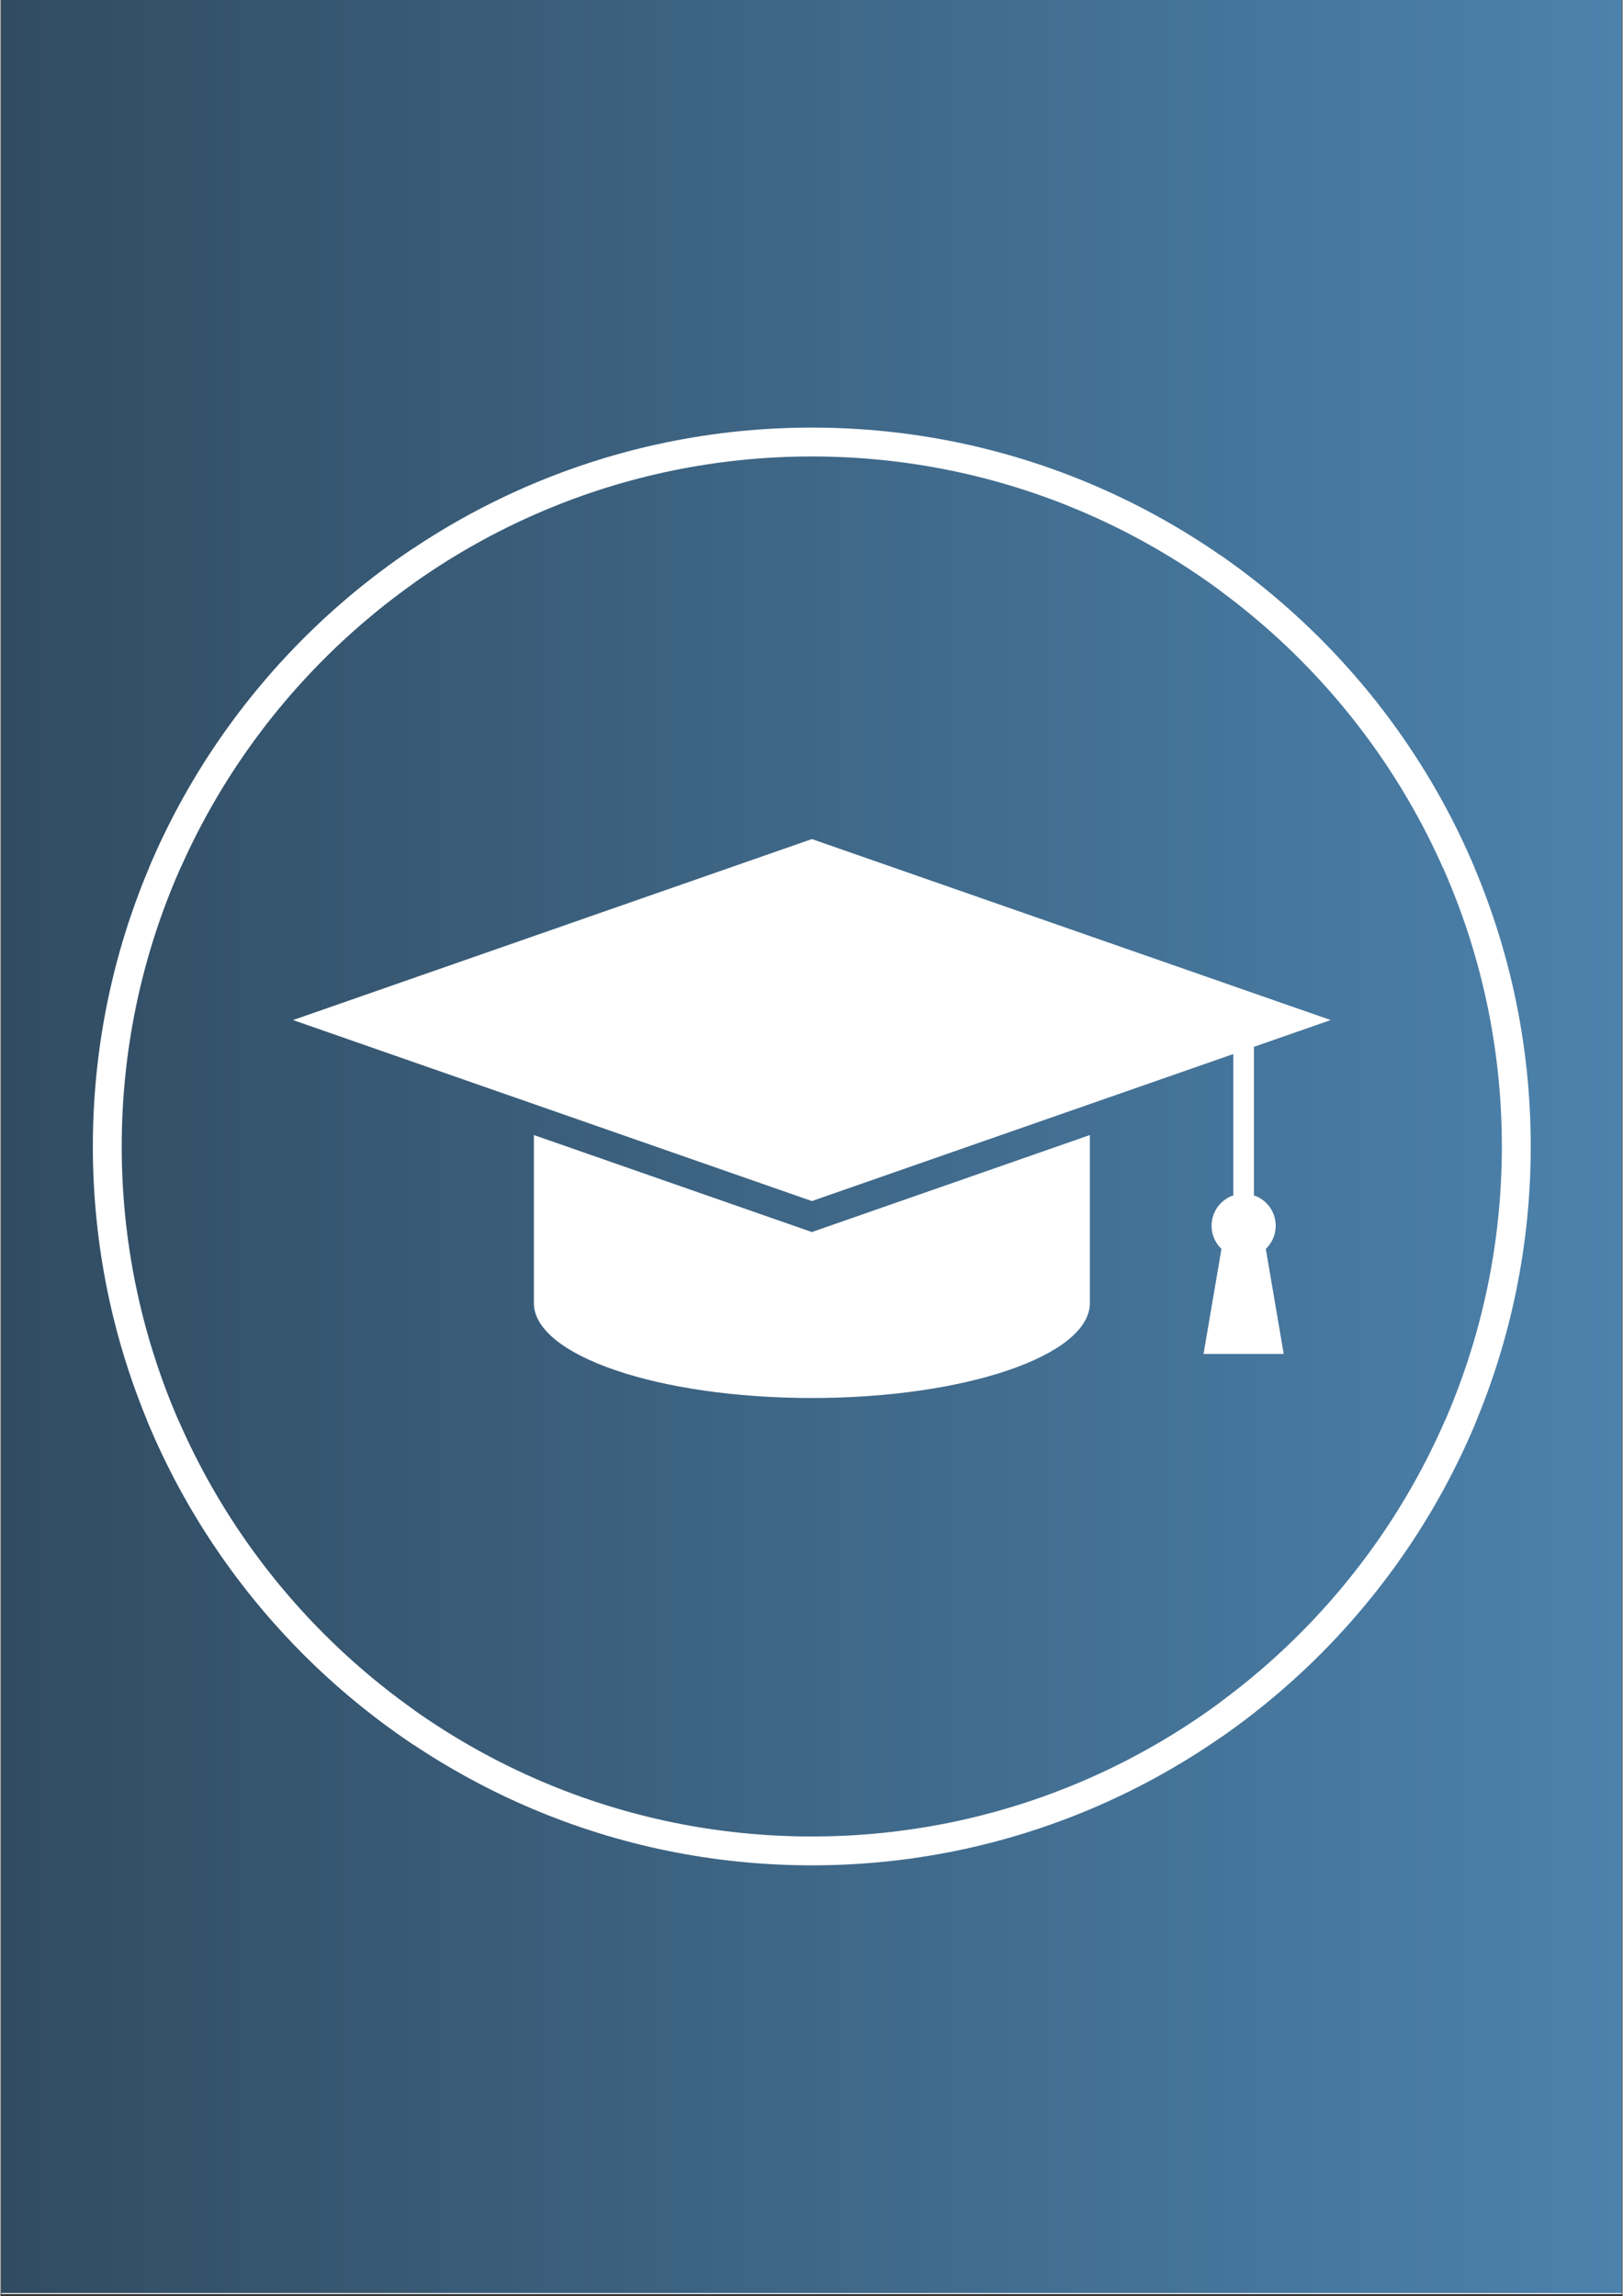<svg xmlns="http://www.w3.org/2000/svg" xmlns:xlink="http://www.w3.org/1999/xlink" width="793" zoomAndPan="magnify" viewBox="0 0 594.96 842.25" height="1122" preserveAspectRatio="xMidYMid meet" version="1.0"><rect x="0" y="0" width="594.96" height="842.25" fill="#333333" stroke="none"/><defs><clipPath id="3efbf73925"><path d="M 0.246 0 L 594.676 0 L 594.676 841.5 L 0.246 841.5 Z M 0.246 0 " clip-rule="nonzero"/></clipPath><clipPath id="d26174ba4b"><path d="M 0.246 0 L 594.676 0 L 594.676 841.137 L 0.246 841.137 Z M 0.246 0 " clip-rule="nonzero"/></clipPath><linearGradient x1="0.005" gradientTransform="matrix(0.749, 0, 0, 0.749, 0.241, 0)" y1="561.26" x2="793.288" gradientUnits="userSpaceOnUse" y2="561.26" id="a42801c350"><stop stop-opacity="1" stop-color="rgb(19.199%, 29.799%, 38.399%)" offset="0"/><stop stop-opacity="1" stop-color="rgb(19.24%, 29.881%, 38.513%)" offset="0.008"/><stop stop-opacity="1" stop-color="rgb(19.324%, 30.048%, 38.744%)" offset="0.016"/><stop stop-opacity="1" stop-color="rgb(19.406%, 30.212%, 38.972%)" offset="0.023"/><stop stop-opacity="1" stop-color="rgb(19.489%, 30.379%, 39.203%)" offset="0.031"/><stop stop-opacity="1" stop-color="rgb(19.571%, 30.544%, 39.432%)" offset="0.039"/><stop stop-opacity="1" stop-color="rgb(19.655%, 30.71%, 39.662%)" offset="0.047"/><stop stop-opacity="1" stop-color="rgb(19.737%, 30.875%, 39.891%)" offset="0.055"/><stop stop-opacity="1" stop-color="rgb(19.82%, 31.041%, 40.121%)" offset="0.062"/><stop stop-opacity="1" stop-color="rgb(19.902%, 31.206%, 40.35%)" offset="0.07"/><stop stop-opacity="1" stop-color="rgb(19.986%, 31.372%, 40.579%)" offset="0.078"/><stop stop-opacity="1" stop-color="rgb(20.068%, 31.537%, 40.81%)" offset="0.086"/><stop stop-opacity="1" stop-color="rgb(20.151%, 31.703%, 41.039%)" offset="0.094"/><stop stop-opacity="1" stop-color="rgb(20.233%, 31.868%, 41.269%)" offset="0.102"/><stop stop-opacity="1" stop-color="rgb(20.317%, 32.034%, 41.498%)" offset="0.109"/><stop stop-opacity="1" stop-color="rgb(20.399%, 32.199%, 41.728%)" offset="0.117"/><stop stop-opacity="1" stop-color="rgb(20.482%, 32.365%, 41.957%)" offset="0.125"/><stop stop-opacity="1" stop-color="rgb(20.564%, 32.53%, 42.188%)" offset="0.133"/><stop stop-opacity="1" stop-color="rgb(20.648%, 32.697%, 42.416%)" offset="0.141"/><stop stop-opacity="1" stop-color="rgb(20.731%, 32.861%, 42.647%)" offset="0.148"/><stop stop-opacity="1" stop-color="rgb(20.813%, 33.028%, 42.876%)" offset="0.156"/><stop stop-opacity="1" stop-color="rgb(20.895%, 33.192%, 43.105%)" offset="0.164"/><stop stop-opacity="1" stop-color="rgb(20.979%, 33.359%, 43.335%)" offset="0.172"/><stop stop-opacity="1" stop-color="rgb(21.062%, 33.524%, 43.564%)" offset="0.18"/><stop stop-opacity="1" stop-color="rgb(21.144%, 33.69%, 43.794%)" offset="0.188"/><stop stop-opacity="1" stop-color="rgb(21.227%, 33.855%, 44.023%)" offset="0.195"/><stop stop-opacity="1" stop-color="rgb(21.31%, 34.019%, 44.254%)" offset="0.203"/><stop stop-opacity="1" stop-color="rgb(21.393%, 34.186%, 44.482%)" offset="0.211"/><stop stop-opacity="1" stop-color="rgb(21.475%, 34.351%, 44.713%)" offset="0.219"/><stop stop-opacity="1" stop-color="rgb(21.558%, 34.517%, 44.942%)" offset="0.227"/><stop stop-opacity="1" stop-color="rgb(21.642%, 34.682%, 45.171%)" offset="0.234"/><stop stop-opacity="1" stop-color="rgb(21.724%, 34.848%, 45.401%)" offset="0.242"/><stop stop-opacity="1" stop-color="rgb(21.806%, 35.013%, 45.63%)" offset="0.25"/><stop stop-opacity="1" stop-color="rgb(21.889%, 35.179%, 45.86%)" offset="0.258"/><stop stop-opacity="1" stop-color="rgb(21.971%, 35.344%, 46.089%)" offset="0.266"/><stop stop-opacity="1" stop-color="rgb(22.055%, 35.51%, 46.32%)" offset="0.273"/><stop stop-opacity="1" stop-color="rgb(22.137%, 35.675%, 46.548%)" offset="0.281"/><stop stop-opacity="1" stop-color="rgb(22.22%, 35.841%, 46.779%)" offset="0.289"/><stop stop-opacity="1" stop-color="rgb(22.302%, 36.006%, 47.008%)" offset="0.297"/><stop stop-opacity="1" stop-color="rgb(22.386%, 36.172%, 47.238%)" offset="0.305"/><stop stop-opacity="1" stop-color="rgb(22.469%, 36.337%, 47.467%)" offset="0.312"/><stop stop-opacity="1" stop-color="rgb(22.551%, 36.504%, 47.696%)" offset="0.32"/><stop stop-opacity="1" stop-color="rgb(22.633%, 36.668%, 47.926%)" offset="0.328"/><stop stop-opacity="1" stop-color="rgb(22.717%, 36.835%, 48.155%)" offset="0.336"/><stop stop-opacity="1" stop-color="rgb(22.8%, 37%, 48.386%)" offset="0.344"/><stop stop-opacity="1" stop-color="rgb(22.882%, 37.166%, 48.615%)" offset="0.352"/><stop stop-opacity="1" stop-color="rgb(22.964%, 37.331%, 48.845%)" offset="0.359"/><stop stop-opacity="1" stop-color="rgb(23.048%, 37.497%, 49.074%)" offset="0.367"/><stop stop-opacity="1" stop-color="rgb(23.131%, 37.662%, 49.304%)" offset="0.375"/><stop stop-opacity="1" stop-color="rgb(23.213%, 37.828%, 49.533%)" offset="0.383"/><stop stop-opacity="1" stop-color="rgb(23.296%, 37.993%, 49.762%)" offset="0.391"/><stop stop-opacity="1" stop-color="rgb(23.38%, 38.159%, 49.992%)" offset="0.398"/><stop stop-opacity="1" stop-color="rgb(23.462%, 38.324%, 50.221%)" offset="0.406"/><stop stop-opacity="1" stop-color="rgb(23.544%, 38.49%, 50.452%)" offset="0.414"/><stop stop-opacity="1" stop-color="rgb(23.627%, 38.655%, 50.681%)" offset="0.422"/><stop stop-opacity="1" stop-color="rgb(23.711%, 38.821%, 50.911%)" offset="0.43"/><stop stop-opacity="1" stop-color="rgb(23.793%, 38.986%, 51.14%)" offset="0.438"/><stop stop-opacity="1" stop-color="rgb(23.875%, 39.153%, 51.37%)" offset="0.445"/><stop stop-opacity="1" stop-color="rgb(23.958%, 39.317%, 51.599%)" offset="0.453"/><stop stop-opacity="1" stop-color="rgb(24.042%, 39.484%, 51.828%)" offset="0.461"/><stop stop-opacity="1" stop-color="rgb(24.124%, 39.648%, 52.058%)" offset="0.469"/><stop stop-opacity="1" stop-color="rgb(24.207%, 39.815%, 52.287%)" offset="0.477"/><stop stop-opacity="1" stop-color="rgb(24.289%, 39.98%, 52.518%)" offset="0.484"/><stop stop-opacity="1" stop-color="rgb(24.373%, 40.146%, 52.747%)" offset="0.492"/><stop stop-opacity="1" stop-color="rgb(24.455%, 40.311%, 52.977%)" offset="0.5"/><stop stop-opacity="1" stop-color="rgb(24.538%, 40.475%, 53.206%)" offset="0.508"/><stop stop-opacity="1" stop-color="rgb(24.62%, 40.642%, 53.436%)" offset="0.516"/><stop stop-opacity="1" stop-color="rgb(24.704%, 40.807%, 53.665%)" offset="0.523"/><stop stop-opacity="1" stop-color="rgb(24.786%, 40.973%, 53.896%)" offset="0.531"/><stop stop-opacity="1" stop-color="rgb(24.869%, 41.138%, 54.124%)" offset="0.539"/><stop stop-opacity="1" stop-color="rgb(24.951%, 41.304%, 54.353%)" offset="0.547"/><stop stop-opacity="1" stop-color="rgb(25.034%, 41.469%, 54.584%)" offset="0.555"/><stop stop-opacity="1" stop-color="rgb(25.117%, 41.635%, 54.813%)" offset="0.562"/><stop stop-opacity="1" stop-color="rgb(25.2%, 41.8%, 55.043%)" offset="0.57"/><stop stop-opacity="1" stop-color="rgb(25.282%, 41.966%, 55.272%)" offset="0.578"/><stop stop-opacity="1" stop-color="rgb(25.365%, 42.131%, 55.502%)" offset="0.586"/><stop stop-opacity="1" stop-color="rgb(25.449%, 42.297%, 55.731%)" offset="0.594"/><stop stop-opacity="1" stop-color="rgb(25.531%, 42.462%, 55.962%)" offset="0.602"/><stop stop-opacity="1" stop-color="rgb(25.613%, 42.628%, 56.19%)" offset="0.609"/><stop stop-opacity="1" stop-color="rgb(25.696%, 42.793%, 56.419%)" offset="0.617"/><stop stop-opacity="1" stop-color="rgb(25.78%, 42.96%, 56.65%)" offset="0.625"/><stop stop-opacity="1" stop-color="rgb(25.862%, 43.124%, 56.879%)" offset="0.633"/><stop stop-opacity="1" stop-color="rgb(25.945%, 43.291%, 57.109%)" offset="0.641"/><stop stop-opacity="1" stop-color="rgb(26.027%, 43.456%, 57.338%)" offset="0.648"/><stop stop-opacity="1" stop-color="rgb(26.111%, 43.622%, 57.568%)" offset="0.656"/><stop stop-opacity="1" stop-color="rgb(26.193%, 43.787%, 57.797%)" offset="0.664"/><stop stop-opacity="1" stop-color="rgb(26.276%, 43.953%, 58.028%)" offset="0.672"/><stop stop-opacity="1" stop-color="rgb(26.358%, 44.118%, 58.257%)" offset="0.68"/><stop stop-opacity="1" stop-color="rgb(26.442%, 44.284%, 58.485%)" offset="0.688"/><stop stop-opacity="1" stop-color="rgb(26.524%, 44.449%, 58.716%)" offset="0.695"/><stop stop-opacity="1" stop-color="rgb(26.607%, 44.615%, 58.945%)" offset="0.703"/><stop stop-opacity="1" stop-color="rgb(26.689%, 44.78%, 59.175%)" offset="0.711"/><stop stop-opacity="1" stop-color="rgb(26.773%, 44.946%, 59.404%)" offset="0.719"/><stop stop-opacity="1" stop-color="rgb(26.855%, 45.111%, 59.634%)" offset="0.727"/><stop stop-opacity="1" stop-color="rgb(26.938%, 45.277%, 59.863%)" offset="0.734"/><stop stop-opacity="1" stop-color="rgb(27.02%, 45.442%, 60.094%)" offset="0.742"/><stop stop-opacity="1" stop-color="rgb(27.104%, 45.609%, 60.323%)" offset="0.75"/><stop stop-opacity="1" stop-color="rgb(27.187%, 45.773%, 60.553%)" offset="0.758"/><stop stop-opacity="1" stop-color="rgb(27.269%, 45.94%, 60.782%)" offset="0.766"/><stop stop-opacity="1" stop-color="rgb(27.351%, 46.104%, 61.011%)" offset="0.773"/><stop stop-opacity="1" stop-color="rgb(27.435%, 46.271%, 61.241%)" offset="0.781"/><stop stop-opacity="1" stop-color="rgb(27.518%, 46.436%, 61.47%)" offset="0.789"/><stop stop-opacity="1" stop-color="rgb(27.6%, 46.6%, 61.7%)" offset="0.797"/><stop stop-opacity="1" stop-color="rgb(27.682%, 46.767%, 61.929%)" offset="0.805"/><stop stop-opacity="1" stop-color="rgb(27.766%, 46.931%, 62.16%)" offset="0.812"/><stop stop-opacity="1" stop-color="rgb(27.849%, 47.098%, 62.389%)" offset="0.82"/><stop stop-opacity="1" stop-color="rgb(27.931%, 47.263%, 62.619%)" offset="0.828"/><stop stop-opacity="1" stop-color="rgb(28.014%, 47.429%, 62.848%)" offset="0.836"/><stop stop-opacity="1" stop-color="rgb(28.098%, 47.594%, 63.077%)" offset="0.844"/><stop stop-opacity="1" stop-color="rgb(28.18%, 47.76%, 63.307%)" offset="0.852"/><stop stop-opacity="1" stop-color="rgb(28.262%, 47.925%, 63.536%)" offset="0.859"/><stop stop-opacity="1" stop-color="rgb(28.345%, 48.091%, 63.766%)" offset="0.867"/><stop stop-opacity="1" stop-color="rgb(28.427%, 48.256%, 63.995%)" offset="0.875"/><stop stop-opacity="1" stop-color="rgb(28.511%, 48.422%, 64.226%)" offset="0.883"/><stop stop-opacity="1" stop-color="rgb(28.593%, 48.587%, 64.455%)" offset="0.891"/><stop stop-opacity="1" stop-color="rgb(28.676%, 48.753%, 64.685%)" offset="0.898"/><stop stop-opacity="1" stop-color="rgb(28.758%, 48.918%, 64.914%)" offset="0.906"/><stop stop-opacity="1" stop-color="rgb(28.842%, 49.084%, 65.144%)" offset="0.914"/><stop stop-opacity="1" stop-color="rgb(28.925%, 49.249%, 65.373%)" offset="0.922"/><stop stop-opacity="1" stop-color="rgb(29.007%, 49.416%, 65.602%)" offset="0.93"/><stop stop-opacity="1" stop-color="rgb(29.089%, 49.58%, 65.833%)" offset="0.938"/><stop stop-opacity="1" stop-color="rgb(29.173%, 49.747%, 66.061%)" offset="0.945"/><stop stop-opacity="1" stop-color="rgb(29.256%, 49.911%, 66.292%)" offset="0.953"/><stop stop-opacity="1" stop-color="rgb(29.338%, 50.078%, 66.521%)" offset="0.961"/><stop stop-opacity="1" stop-color="rgb(29.42%, 50.243%, 66.751%)" offset="0.969"/><stop stop-opacity="1" stop-color="rgb(29.504%, 50.409%, 66.98%)" offset="0.977"/><stop stop-opacity="1" stop-color="rgb(29.587%, 50.574%, 67.21%)" offset="0.984"/><stop stop-opacity="1" stop-color="rgb(29.669%, 50.74%, 67.439%)" offset="0.992"/><stop stop-opacity="1" stop-color="rgb(29.752%, 50.905%, 67.668%)" offset="1"/></linearGradient><clipPath id="f05acb7a97"><path d="M 107.328 307.781 L 487.906 307.781 L 487.906 512.805 L 107.328 512.805 Z M 107.328 307.781 " clip-rule="nonzero"/></clipPath><clipPath id="032f331983"><path d="M 33.895 156.848 L 561.426 156.848 L 561.426 317.953 L 33.895 317.953 Z M 33.895 156.848 " clip-rule="nonzero"/></clipPath><clipPath id="fd6ac58c21"><path d="M 33.895 156.848 L 151.539 156.848 L 151.539 684.379 L 33.895 684.379 Z M 33.895 156.848 " clip-rule="nonzero"/></clipPath><clipPath id="e81dbf0671"><path d="M 447.359 156.848 L 561.258 156.848 L 561.258 684.379 L 447.359 684.379 Z M 447.359 156.848 " clip-rule="nonzero"/></clipPath><clipPath id="45a1ca41b3"><path d="M 33.895 521.309 L 561.426 521.309 L 561.426 684.379 L 33.895 684.379 Z M 33.895 521.309 " clip-rule="nonzero"/></clipPath></defs><g clip-path="url(#3efbf73925)"><path fill="#ffffff" d="M 0.246 0 L 595.215 0 L 595.215 841.5 L 0.246 841.5 Z M 0.246 0 " fill-opacity="1" fill-rule="nonzero"/></g><g clip-path="url(#d26174ba4b)"><path fill="url(#a42801c350)" d="M 0.246 0 L 0.246 841.137 L 594.676 841.137 L 594.676 0 Z M 0.246 0 " fill-rule="nonzero"/></g><g clip-path="url(#f05acb7a97)"><path fill="#ffffff" d="M 195.652 416.352 L 297.617 451.93 L 399.582 416.352 L 399.582 477.961 C 399.582 497.203 353.93 512.805 297.617 512.805 C 241.305 512.805 195.652 497.203 195.652 477.961 Z M 297.617 307.781 L 487.906 374.172 L 459.762 383.992 L 459.762 438.535 L 460.555 438.781 C 464.781 440.566 467.746 444.75 467.746 449.621 C 467.746 452.867 466.426 455.809 464.297 457.938 L 464.105 458.09 L 470.684 496.641 L 441.27 496.641 L 447.848 458.09 L 447.656 457.938 C 445.527 455.809 444.215 452.867 444.215 449.621 C 444.215 444.75 447.18 440.566 451.398 438.781 L 452.191 438.535 L 452.191 386.633 L 297.617 440.566 L 107.328 374.172 Z M 297.617 307.781 " fill-opacity="1" fill-rule="evenodd"/></g><g clip-path="url(#032f331983)"><path fill="#ffffff" d="M 297.59 167.438 C 158.035 167.438 44.484 280.98 44.484 420.543 C 44.488 560.102 158.031 673.645 297.586 673.645 C 437.145 673.645 550.688 560.102 550.688 420.543 C 550.691 280.977 437.141 167.438 297.59 167.438 Z M 297.59 684.23 C 152.188 684.23 33.895 565.941 33.895 420.539 C 33.895 275.141 152.188 156.848 297.59 156.848 C 442.988 156.848 561.281 275.141 561.281 420.539 C 561.281 565.938 442.988 684.234 297.59 684.23 Z M 297.59 684.23 " fill-opacity="1" fill-rule="evenodd"/></g><g clip-path="url(#fd6ac58c21)"><path fill="#ffffff" d="M 297.59 167.438 C 158.035 167.438 44.484 280.98 44.484 420.543 C 44.488 560.102 158.031 673.645 297.586 673.645 C 437.145 673.645 550.688 560.102 550.688 420.543 C 550.691 280.977 437.141 167.438 297.59 167.438 Z M 297.59 684.23 C 152.188 684.23 33.895 565.941 33.895 420.539 C 33.895 275.141 152.188 156.848 297.59 156.848 C 442.988 156.848 561.281 275.141 561.281 420.539 C 561.281 565.938 442.988 684.234 297.59 684.23 Z M 297.59 684.23 " fill-opacity="1" fill-rule="evenodd"/></g><g clip-path="url(#e81dbf0671)"><path fill="#ffffff" d="M 297.59 167.438 C 158.035 167.438 44.484 280.98 44.484 420.543 C 44.488 560.102 158.031 673.645 297.586 673.645 C 437.145 673.645 550.688 560.102 550.688 420.543 C 550.691 280.977 437.141 167.438 297.59 167.438 Z M 297.59 684.23 C 152.188 684.23 33.895 565.941 33.895 420.539 C 33.895 275.141 152.188 156.848 297.59 156.848 C 442.988 156.848 561.281 275.141 561.281 420.539 C 561.281 565.938 442.988 684.234 297.59 684.23 Z M 297.59 684.23 " fill-opacity="1" fill-rule="evenodd"/></g><g clip-path="url(#45a1ca41b3)"><path fill="#ffffff" d="M 297.59 167.438 C 158.035 167.438 44.484 280.98 44.484 420.543 C 44.488 560.102 158.031 673.645 297.586 673.645 C 437.145 673.645 550.688 560.102 550.688 420.543 C 550.691 280.977 437.141 167.438 297.59 167.438 Z M 297.59 684.23 C 152.188 684.23 33.895 565.941 33.895 420.539 C 33.895 275.141 152.188 156.848 297.59 156.848 C 442.988 156.848 561.281 275.141 561.281 420.539 C 561.281 565.938 442.988 684.234 297.59 684.23 Z M 297.59 684.23 " fill-opacity="1" fill-rule="evenodd"/></g></svg>